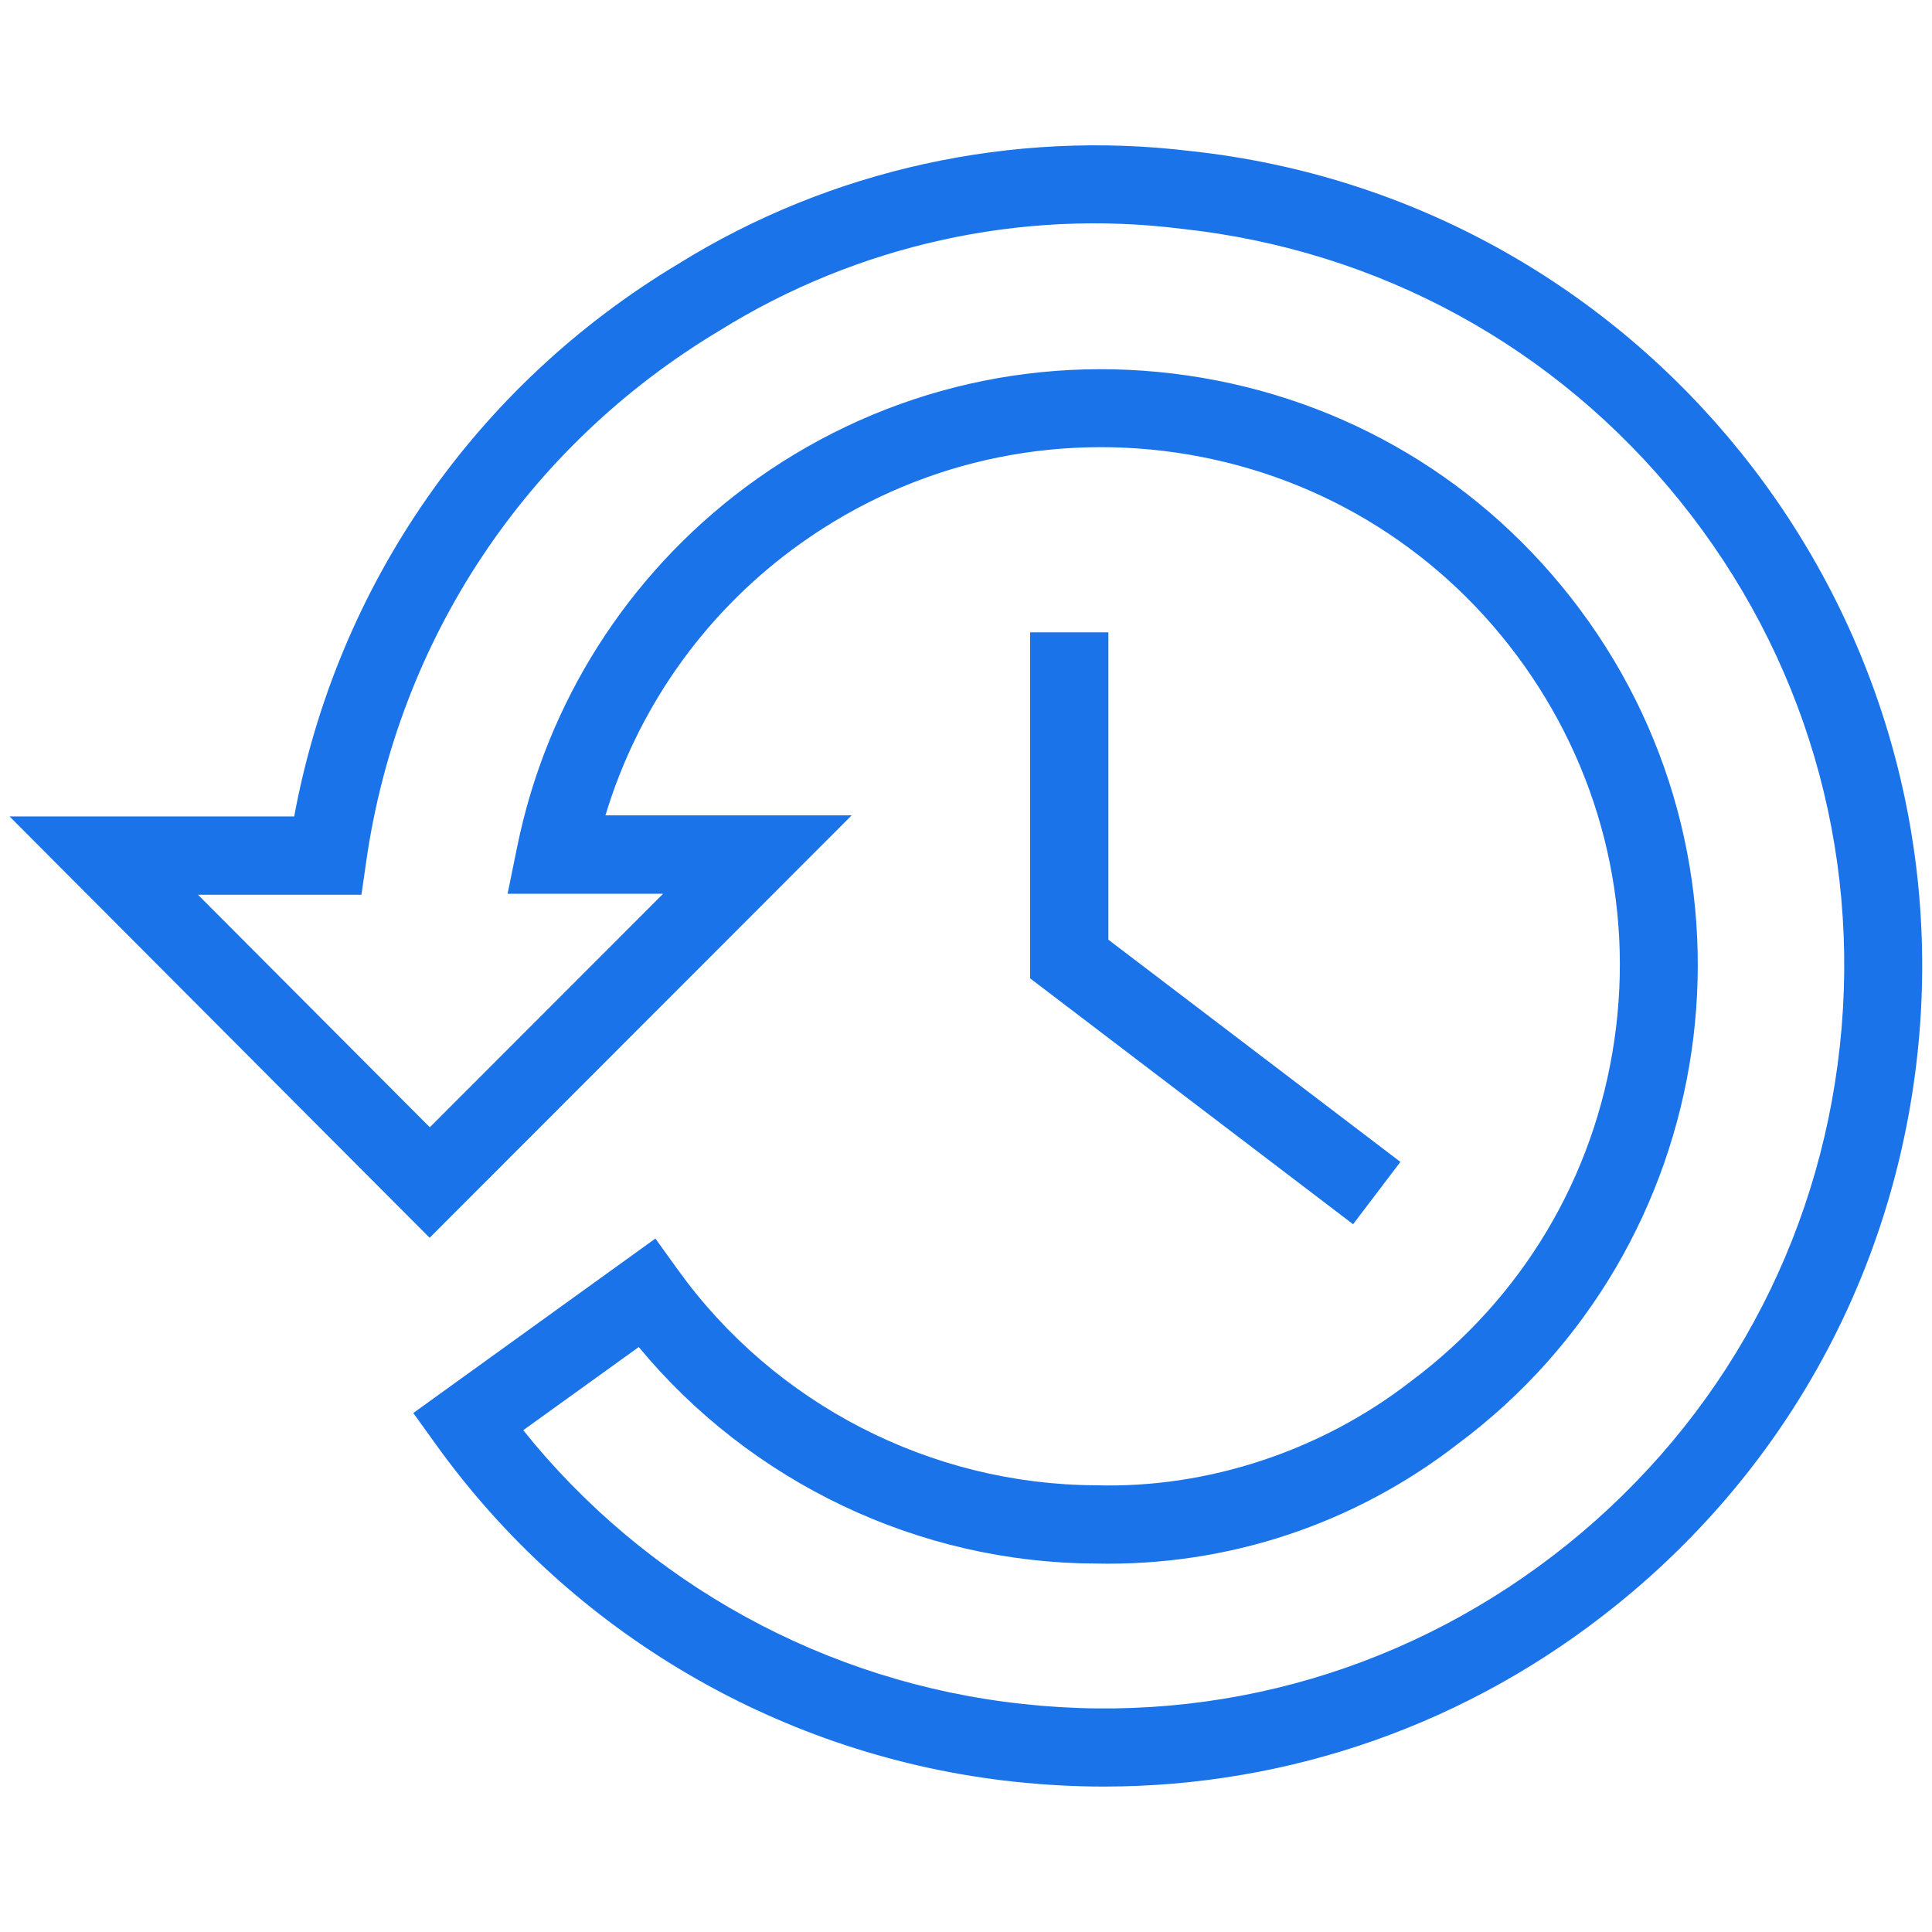 <?xml version="1.0" encoding="utf-8"?>
<!-- Generator: Adobe Illustrator 26.0.2, SVG Export Plug-In . SVG Version: 6.00 Build 0)  -->
<svg version="1.1" id="Layer_1" xmlns="http://www.w3.org/2000/svg" xmlns:xlink="http://www.w3.org/1999/xlink" x="0px" y="0px"
	 viewBox="0 0 200 200" style="enable-background:new 0 0 200 200;" xml:space="preserve">
<style type="text/css">
	.st0{fill:#1A73E8;}
	.st1{fill:#FFFFFF;}
</style>
<g>
	<g>
		<g id="Group_1080_00000069372990208398521160000002505024921305643905_" transform="translate(38.125 1316.395)">
			<g>
				<g id="Group_1079_00000047027586619712374600000007266096520011564161_" transform="translate(0 0)">
					<g id="Path_1421_00000025410857457865742360000002764060350323928987_">
						<path class="st0" d="M76.14-1131.45c-3.06,0-6.14-0.17-9.24-0.5c-23.98-2.57-45.8-15.29-59.88-34.89l-2.36-3.28l25.06-18.06
							l2.37,3.29c9.99,13.86,26.14,22.18,43.22,22.25c11.57,0.34,23.33-3.56,32.59-10.74c11.55-8.62,19.02-21.14,21.09-35.32
							c2.07-14.17-1.51-28.31-10.07-39.81c-8.56-11.49-21.09-18.96-35.27-21.03c-14.19-2.05-28.32,1.52-39.81,10.07
							c-9.26,6.9-15.98,16.52-19.29,27.48h25.49l-43.69,43.73l-43.49-43.62h29.47c4.44-23.93,18.8-44.65,39.8-57.22
							c15.71-9.77,34.56-13.89,52.97-11.66c46.48,4.99,80.27,46.93,75.27,93.46c-2.43,22.55-13.48,42.8-31.14,57.04
							C114.01-1137.97,95.43-1131.45,76.14-1131.45z M16.04-1168.34c12.74,15.9,31.37,26.16,51.73,28.34
							c20.4,2.24,40.42-3.68,56.4-16.55c15.97-12.88,25.97-31.2,28.17-51.6c2.2-20.4-3.69-40.42-16.56-56.39
							s-31.19-25.97-51.59-28.17c-16.69-2.1-33.63,1.7-47.83,10.54c-19.97,11.95-33.28,31.96-36.57,54.93l-0.5,3.47h-16.92l24,24.07
							l24.15-24.17H14.42l0.99-4.85c3.03-14.91,11.42-28.12,23.61-37.22c13.23-9.85,29.52-13.95,45.81-11.58
							c16.32,2.38,30.73,10.97,40.59,24.2c20.34,27.29,14.68,66.05-12.62,86.39c-10.65,8.26-23.81,12.72-37.6,12.39
							c-18.23-0.08-35.61-8.4-47.2-22.41L16.04-1168.34z"/>
					</g>
				</g>
			</g>
		</g>
	</g>
	<g>
		<polygon class="st0" points="140.07,126.73 106.64,101.28 106.64,65.46 114.74,65.46 114.74,97.28 144.97,120.28 		"/>
	</g>
</g>
</svg>
